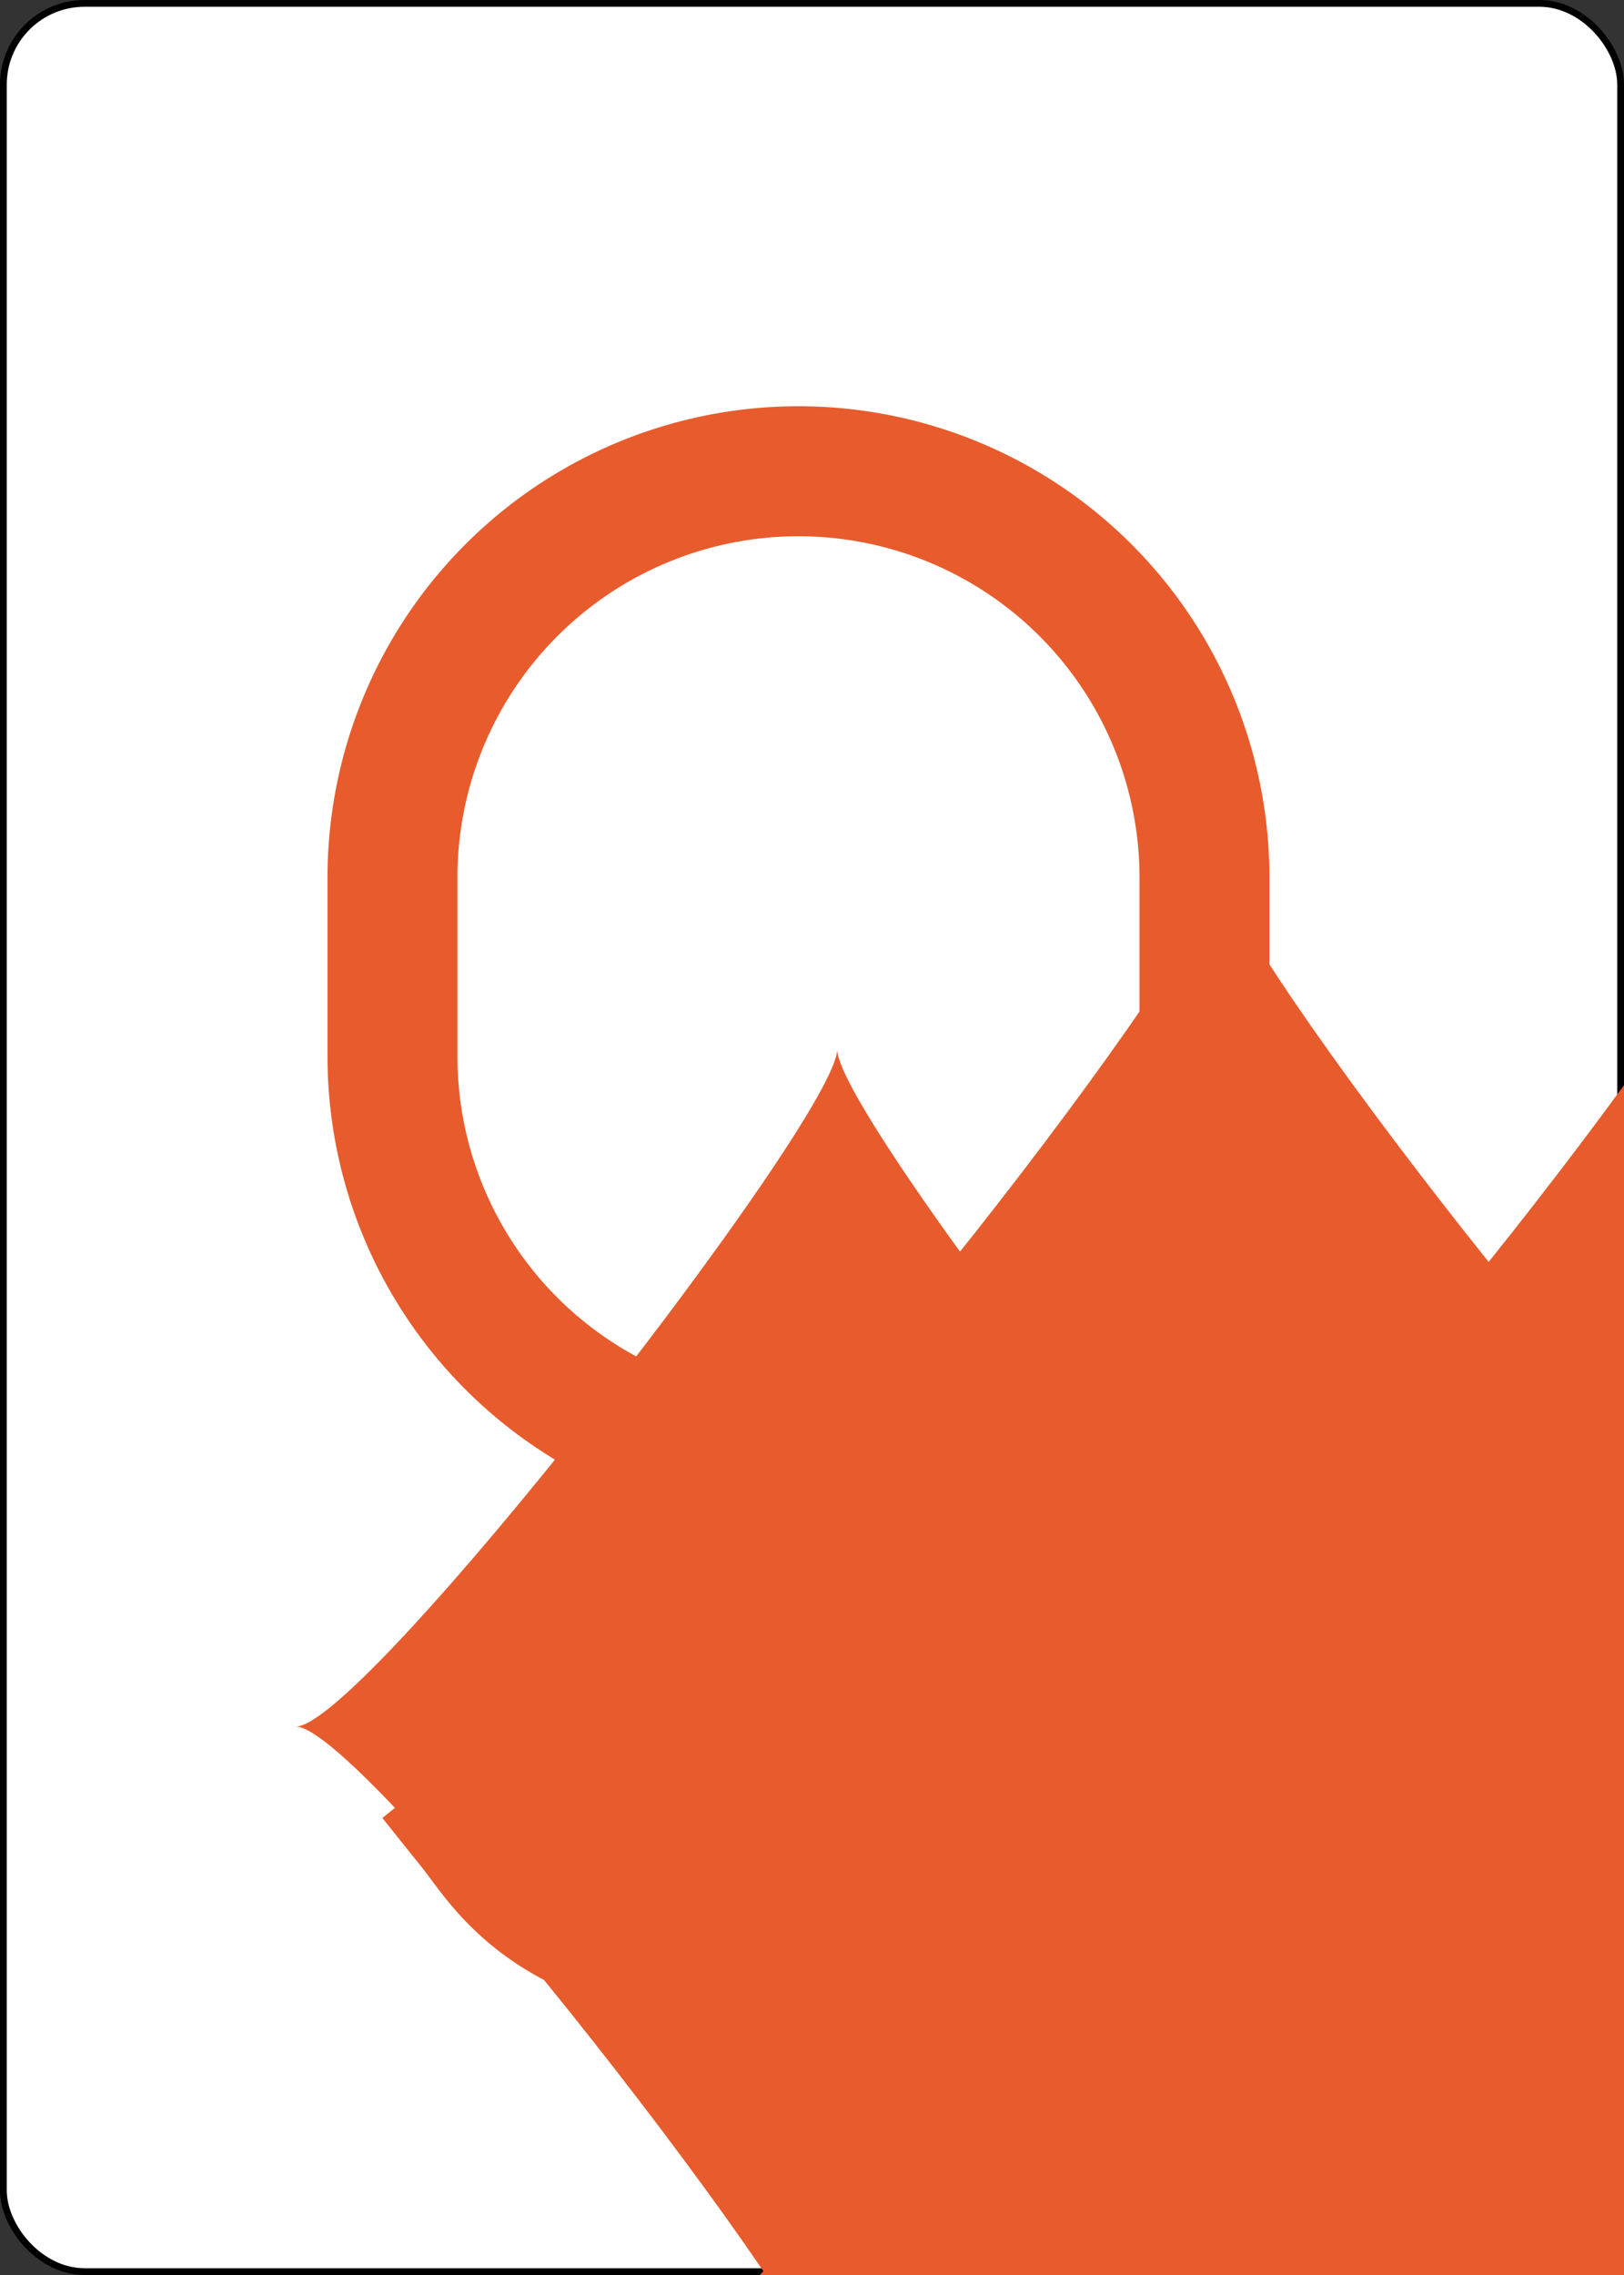 <?xml version="1.0" encoding="UTF-8" standalone="no"?>
<svg xmlns="http://www.w3.org/2000/svg" xmlns:xlink="http://www.w3.org/1999/xlink" class="card" face="9D" height="3.5in" preserveAspectRatio="none" viewBox="-120 -168 240 336" width="2.5in"><rect x="-120" y="-168" width="240" height="336" fill="#333333" stroke="none"/><symbol id="SD9" viewBox="-600 -600 1200 1200" preserveAspectRatio="xMinYMid"><path d="M-400 0C-350 0 0 -450 0 -500C0 -450 350 0 400 0C350 0 0 450 0 500C0 450 -350 0 -400 0Z" fill="#e85b2c"></path></symbol><symbol id="VD9" viewBox="-500 -500 1000 1000" preserveAspectRatio="xMinYMid"><path d="M250 -100A250 250 0 0 1 -250 -100L-250 -210A250 250 0 0 1 250 -210L250 210A250 250 0 0 1 0 460C-150 460 -180 400 -200 375" stroke="#e85b2c" stroke-width="80" stroke-linecap="square" stroke-miterlimit="1.5" fill="none"></path></symbol><rect width="239" height="335" x="-119.5" y="-167.5" rx="12" ry="12" fill="white" stroke="black"></rect><use xlink:href="#VD9" height="70" x="-122" y="-156"></use><use xlink:href="#SD9" height="58.558" x="-116.279" y="-81"></use><use xlink:href="#SD9" height="40" x="-59.668" y="-107.668"></use><use xlink:href="#SD9" height="40" x="19.668" y="-107.668"></use><use xlink:href="#SD9" height="40" x="-59.668" y="-49.222"></use><use xlink:href="#SD9" height="40" x="19.668" y="-49.222"></use><use xlink:href="#SD9" height="40" x="-20" y="-20"></use><use xlink:href="#SD9" height="40" x="-59.668" y="67.668"></use><use xlink:href="#SD9" height="40" x="19.668" y="67.668"></use><use xlink:href="#SD9" height="40" x="-59.668" y="9.222"></use><use xlink:href="#SD9" height="40" x="19.668" y="9.222"></use></svg>
